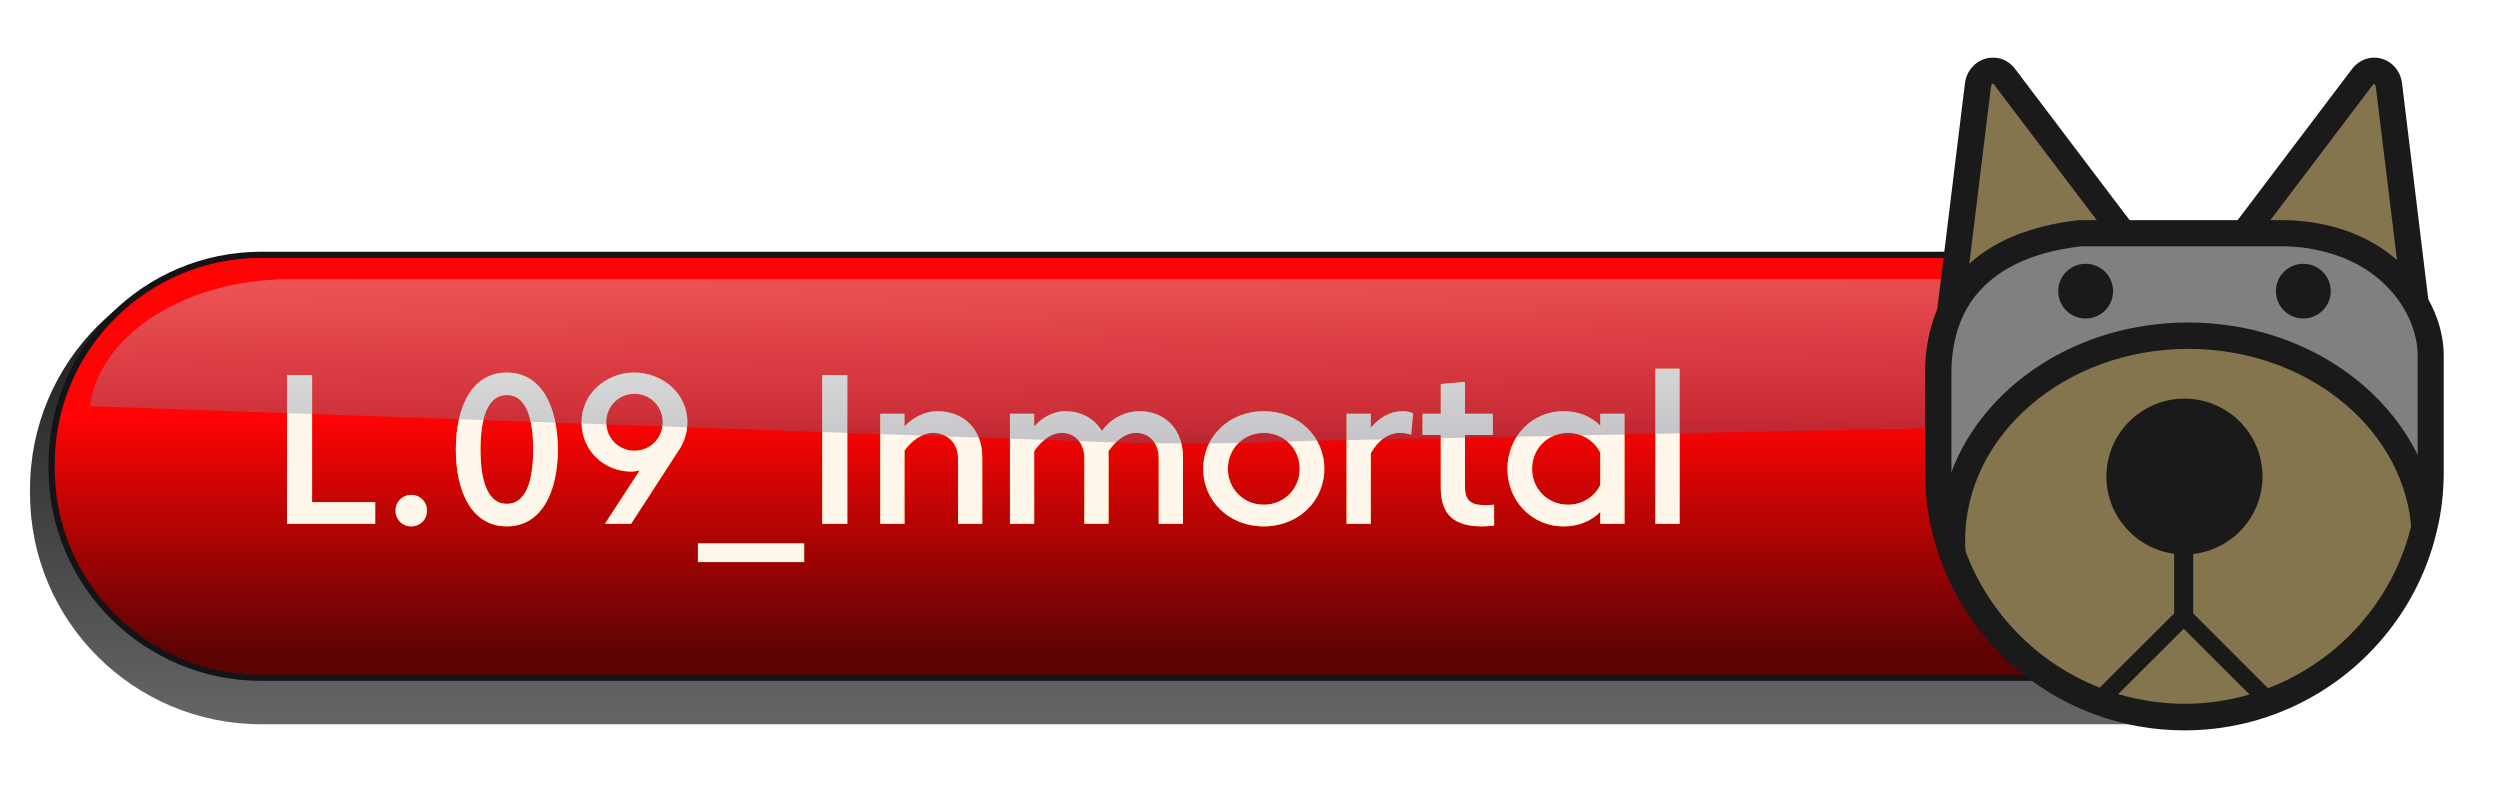 <svg width="200" height="63" viewBox="0 0 200 63" fill="none" xmlns="http://www.w3.org/2000/svg">
<g filter="url(#filter0_d_0_1)">
<path d="M171.256 18.664H20.902C10.685 18.664 2.403 26.926 2.403 37.117V37.489C2.403 47.68 10.685 55.941 20.902 55.941H171.256C181.473 55.941 189.755 47.68 189.755 37.489V37.117C189.755 26.926 181.473 18.664 171.256 18.664Z" fill="url(#paint0_linear_0_1)"/>
</g>
<path d="M171.242 20.139H20.902C11.502 20.139 3.881 27.74 3.881 37.117V37.489C3.881 46.866 11.502 54.467 20.902 54.467H171.242C180.642 54.467 188.263 46.866 188.263 37.489V37.117C188.263 27.74 180.642 20.139 171.242 20.139Z" fill="#141416"/>
<path d="M171.256 20.629H20.902C11.776 20.629 4.379 28.008 4.379 37.111V37.497C4.379 46.599 11.776 53.979 20.902 53.979H171.256C180.382 53.979 187.779 46.599 187.779 37.497V37.111C187.779 28.008 180.382 20.629 171.256 20.629Z" fill="url(#paint1_linear_0_1)"/>
<g style="mix-blend-mode:lighten">
<path d="M22.962 41.906V30.006H24.968V40.172H30.017V41.906H22.962ZM31.643 40.852C31.643 40.138 32.187 39.594 32.901 39.594C33.615 39.594 34.159 40.138 34.159 40.852C34.159 41.566 33.615 42.11 32.901 42.11C32.187 42.11 31.643 41.566 31.643 40.852ZM36.467 35.956C36.467 32.505 37.776 29.802 40.547 29.802C43.301 29.802 44.627 32.505 44.627 35.956C44.627 39.407 43.301 42.11 40.547 42.11C37.776 42.11 36.467 39.407 36.467 35.956ZM38.439 35.956C38.439 38.557 39.051 40.308 40.547 40.308C42.043 40.308 42.655 38.557 42.655 35.956C42.655 33.355 42.043 31.604 40.547 31.604C39.051 31.604 38.439 33.355 38.439 35.956ZM48.395 41.906L51.183 37.622C51.03 37.673 50.775 37.724 50.486 37.724C48.412 37.724 46.525 36.126 46.525 33.78C46.525 31.434 48.565 29.802 50.724 29.802C52.951 29.802 54.991 31.434 54.991 33.78C54.991 34.494 54.778 35.285 54.396 35.871L50.486 41.906H48.395ZM48.497 33.78C48.497 35.072 49.517 36.058 50.758 36.058C51.999 36.058 53.019 35.072 53.019 33.78C53.019 32.488 51.999 31.502 50.758 31.502C49.517 31.502 48.497 32.488 48.497 33.78ZM55.834 44.966V43.47H64.334V44.966H55.834ZM65.779 30.006H67.785V41.906H65.779V30.006ZM72.359 36.058V41.906H70.421V33.1H72.359V34.12C73.005 33.406 73.991 32.896 74.994 32.896C77.119 32.896 78.581 34.358 78.581 36.568V41.906H76.643V36.67C76.643 35.48 75.827 34.63 74.62 34.63C73.736 34.63 72.835 35.344 72.359 36.058ZM80.797 33.1H82.735V34.12C83.313 33.44 84.231 32.896 85.217 32.896C86.526 32.896 87.563 33.5 88.15 34.477C88.813 33.525 89.977 32.896 91.167 32.896C93.241 32.896 94.635 34.392 94.635 36.534V41.906H92.697V36.636C92.697 35.48 91.983 34.63 90.878 34.63C90.011 34.63 89.195 35.31 88.668 36.126C88.677 36.262 88.685 36.398 88.685 36.534V41.906H86.747V36.636C86.747 35.48 86.033 34.63 84.928 34.63C84.061 34.63 83.262 35.31 82.735 36.092V41.906H80.797V33.1ZM101.101 40.376C102.716 40.376 103.974 39.118 103.974 37.503C103.974 35.888 102.716 34.63 101.101 34.63C99.486 34.63 98.228 35.888 98.228 37.503C98.228 39.118 99.486 40.376 101.101 40.376ZM101.101 32.896C103.889 32.896 105.946 34.936 105.946 37.503C105.946 40.07 103.889 42.11 101.101 42.11C98.313 42.11 96.256 40.07 96.256 37.503C96.256 34.936 98.313 32.896 101.101 32.896ZM111.992 34.63C111.04 34.63 110.207 35.276 109.663 36.262V41.906H107.725V33.1H109.663V34.222C110.326 33.44 111.142 32.896 112.247 32.896C112.536 32.896 112.842 32.964 113.046 33.066L112.893 34.783C112.604 34.681 112.281 34.63 111.992 34.63ZM117.199 34.8V38.982C117.199 39.968 117.607 40.41 118.763 40.41C119.001 40.41 119.358 40.393 119.528 40.376V42.042C119.341 42.076 118.933 42.11 118.593 42.11C116.298 42.11 115.261 41.158 115.261 38.999V34.8H113.799V33.1H115.261V30.72L117.199 30.55V33.1H119.426V34.8H117.199ZM125.439 40.376C126.578 40.376 127.564 39.747 128.023 38.795V36.228C127.564 35.276 126.578 34.63 125.439 34.63C123.824 34.63 122.566 35.888 122.566 37.503C122.566 39.118 123.824 40.376 125.439 40.376ZM125.099 32.896C126.221 32.896 127.241 33.27 128.023 34.052V33.1H129.961V41.906H128.023V40.954C127.241 41.736 126.221 42.11 125.099 42.11C122.481 42.11 120.594 40.002 120.594 37.503C120.594 35.004 122.481 32.896 125.099 32.896ZM132.43 41.906V29.496H134.368V41.906H132.43Z" fill="#FF8A00"/>
<path d="M22.962 41.906V30.006H24.968V40.172H30.017V41.906H22.962ZM31.643 40.852C31.643 40.138 32.187 39.594 32.901 39.594C33.615 39.594 34.159 40.138 34.159 40.852C34.159 41.566 33.615 42.11 32.901 42.11C32.187 42.11 31.643 41.566 31.643 40.852ZM36.467 35.956C36.467 32.505 37.776 29.802 40.547 29.802C43.301 29.802 44.627 32.505 44.627 35.956C44.627 39.407 43.301 42.11 40.547 42.11C37.776 42.11 36.467 39.407 36.467 35.956ZM38.439 35.956C38.439 38.557 39.051 40.308 40.547 40.308C42.043 40.308 42.655 38.557 42.655 35.956C42.655 33.355 42.043 31.604 40.547 31.604C39.051 31.604 38.439 33.355 38.439 35.956ZM48.395 41.906L51.183 37.622C51.03 37.673 50.775 37.724 50.486 37.724C48.412 37.724 46.525 36.126 46.525 33.78C46.525 31.434 48.565 29.802 50.724 29.802C52.951 29.802 54.991 31.434 54.991 33.78C54.991 34.494 54.778 35.285 54.396 35.871L50.486 41.906H48.395ZM48.497 33.78C48.497 35.072 49.517 36.058 50.758 36.058C51.999 36.058 53.019 35.072 53.019 33.78C53.019 32.488 51.999 31.502 50.758 31.502C49.517 31.502 48.497 32.488 48.497 33.78ZM55.834 44.966V43.47H64.334V44.966H55.834ZM65.779 30.006H67.785V41.906H65.779V30.006ZM72.359 36.058V41.906H70.421V33.1H72.359V34.12C73.005 33.406 73.991 32.896 74.994 32.896C77.119 32.896 78.581 34.358 78.581 36.568V41.906H76.643V36.67C76.643 35.48 75.827 34.63 74.62 34.63C73.736 34.63 72.835 35.344 72.359 36.058ZM80.797 33.1H82.735V34.12C83.313 33.44 84.231 32.896 85.217 32.896C86.526 32.896 87.563 33.5 88.15 34.477C88.813 33.525 89.977 32.896 91.167 32.896C93.241 32.896 94.635 34.392 94.635 36.534V41.906H92.697V36.636C92.697 35.48 91.983 34.63 90.878 34.63C90.011 34.63 89.195 35.31 88.668 36.126C88.677 36.262 88.685 36.398 88.685 36.534V41.906H86.747V36.636C86.747 35.48 86.033 34.63 84.928 34.63C84.061 34.63 83.262 35.31 82.735 36.092V41.906H80.797V33.1ZM101.101 40.376C102.716 40.376 103.974 39.118 103.974 37.503C103.974 35.888 102.716 34.63 101.101 34.63C99.486 34.63 98.228 35.888 98.228 37.503C98.228 39.118 99.486 40.376 101.101 40.376ZM101.101 32.896C103.889 32.896 105.946 34.936 105.946 37.503C105.946 40.07 103.889 42.11 101.101 42.11C98.313 42.11 96.256 40.07 96.256 37.503C96.256 34.936 98.313 32.896 101.101 32.896ZM111.992 34.63C111.04 34.63 110.207 35.276 109.663 36.262V41.906H107.725V33.1H109.663V34.222C110.326 33.44 111.142 32.896 112.247 32.896C112.536 32.896 112.842 32.964 113.046 33.066L112.893 34.783C112.604 34.681 112.281 34.63 111.992 34.63ZM117.199 34.8V38.982C117.199 39.968 117.607 40.41 118.763 40.41C119.001 40.41 119.358 40.393 119.528 40.376V42.042C119.341 42.076 118.933 42.11 118.593 42.11C116.298 42.11 115.261 41.158 115.261 38.999V34.8H113.799V33.1H115.261V30.72L117.199 30.55V33.1H119.426V34.8H117.199ZM125.439 40.376C126.578 40.376 127.564 39.747 128.023 38.795V36.228C127.564 35.276 126.578 34.63 125.439 34.63C123.824 34.63 122.566 35.888 122.566 37.503C122.566 39.118 123.824 40.376 125.439 40.376ZM125.099 32.896C126.221 32.896 127.241 33.27 128.023 34.052V33.1H129.961V41.906H128.023V40.954C127.241 41.736 126.221 42.11 125.099 42.11C122.481 42.11 120.594 40.002 120.594 37.503C120.594 35.004 122.481 32.896 125.099 32.896ZM132.43 41.906V29.496H134.368V41.906H132.43Z" fill="#FFF6EC"/>
</g>
<path style="mix-blend-mode:screen" opacity="0.35" d="M185.003 32.494V33.505C185.003 30.429 183.206 27.633 180.305 25.613C177.404 23.592 173.397 22.334 168.977 22.334H23.154C18.733 22.334 14.726 23.592 11.825 25.613C8.924 27.633 7.128 30.429 7.128 33.505V32.494L86.045 35.278C92.068 35.544 98.12 35.544 104.143 35.278L185.016 33.632L185.003 32.494Z" fill="url(#paint2_linear_0_1)"/>
<g filter="url(#filter1_d_0_1)">
<path d="M157.308 6.828L155.891 19.027L154.993 24.389L153.957 27.807C153.957 27.807 152.541 41.965 157.308 46.963C162.075 51.977 163.76 56.283 173.034 55.919C182.294 55.554 185.684 53.64 189.034 49.356C192.385 45.072 193.493 40.37 193.112 38.168C192.716 35.98 193.249 31.453 193.371 30.238C193.493 29.023 191.955 26.06 192.076 24.921C192.198 23.782 191.68 21.7 191.68 21.7L189.409 4.982H188.659L181.503 14.419L179.314 18.526L170.055 18.647C170.055 18.647 168.258 17.675 167.862 17.538C167.466 17.416 160.477 5.59 160.097 4.982C159.701 4.375 159.159 5.24 159.159 4.982C159.159 2.968 157.308 6.798 157.308 6.798" fill="#85754E"/>
<path d="M156.775 21.29C156.775 21.29 153.364 25.422 153.775 25.589C154.186 25.756 154.186 27.989 154.186 28.43C154.186 28.87 153.958 32.227 153.851 32.683C153.744 33.139 153.409 34.476 153.516 35.023C153.623 35.585 153.516 36.921 153.958 37.696C154.399 38.471 154.399 40.264 154.75 39.717C155.1 39.155 156.775 34.916 157.11 34.582C157.445 34.248 159.577 31.225 159.577 31.225C159.577 31.225 163.491 27.883 163.842 27.883C164.192 27.883 166.644 27.655 167.085 27.442C167.527 27.23 170.558 26.652 170.558 26.652C170.558 26.652 175.934 26.09 176.832 26.212C177.731 26.318 181.873 27.67 182.543 27.883C183.213 28.095 184.447 29.113 184.889 29.22C185.33 29.326 187.249 30.009 187.569 30.678C187.904 31.346 188.361 32.47 188.681 32.911C189.016 33.352 189.686 34.81 190.021 35.25C190.371 35.691 191.589 36.147 191.696 37.043C191.803 37.939 192.488 39.276 192.488 39.276C193.051 38.38 192.823 32.805 192.823 31.453C192.823 30.101 192.153 24.525 192.031 24.085C191.909 23.644 192.016 22.885 191.011 21.973C190.021 21.062 188.452 20.621 187.995 20.059C187.538 19.497 187.203 19.831 185.087 18.829C182.97 17.826 183.335 16.11 180.518 16.732C177.7 17.37 175.462 17.036 173.208 17.036C170.954 17.036 168.136 16.428 166.811 16.732C165.486 17.036 163.583 17.598 162.456 17.917C161.344 18.251 161.557 18.707 159.989 19.041C158.42 19.376 157.521 20.272 157.521 20.272L156.729 21.274H156.745L156.775 21.29Z" fill="#808080"/>
<path d="M169.065 16.216L160.201 4.504C159.638 3.76 158.755 3.456 157.871 3.684C156.973 3.927 156.318 4.701 156.196 5.658L154.064 23.052L153.759 25.574L155.709 24.602C156.181 23.295 156.973 22.05 158.237 21.002L156.318 21.959L156.607 19.604L158.282 5.901C158.298 5.734 158.389 5.704 158.419 5.689H158.435C158.435 5.689 158.48 5.689 158.511 5.75L166.415 16.186L166.811 16.702L162.562 18.814C163.43 18.571 164.374 18.404 165.44 18.267H168.364L170.009 17.447L169.05 16.186L169.065 16.216Z" fill="#1A1A1A"/>
<path d="M193.188 22.339L191.163 5.659C191.041 4.702 190.402 3.927 189.488 3.684C188.62 3.456 187.736 3.775 187.173 4.504L178.309 16.217L177.335 17.477L178.979 18.298H181.964C182.756 18.328 183.503 18.404 184.188 18.556L180.533 16.733L180.929 16.217L188.833 5.78C188.833 5.78 188.909 5.719 188.924 5.719C188.955 5.719 189.031 5.765 189.061 5.932L190.706 19.361L191.026 21.974L189.808 21.366C190.904 22.43 191.635 23.63 192.031 24.815L193.584 25.59L193.188 22.339Z" fill="#1A1A1A"/>
<path d="M193.965 40.962C193.812 38.987 193.264 37.089 192.396 35.357C189.335 29.159 182.269 24.799 174.06 24.799C165.227 24.799 157.704 29.827 155.099 36.8C154.445 38.517 154.094 40.355 154.094 42.254C154.094 42.527 154.094 42.8 154.125 43.059C155.389 46.735 157.673 49.94 160.643 52.356C157.978 49.758 156.333 46.37 156.211 42.679C156.211 42.542 156.211 42.39 156.211 42.254C156.211 33.792 164.222 26.91 174.075 26.91C183.365 26.91 191.01 33.032 191.863 40.81C191.909 41.281 191.939 41.752 191.939 42.238C191.939 44.73 191.239 47.084 190.02 49.15C191.909 46.781 193.279 44.001 193.98 40.962H193.965Z" fill="#1A1A1A"/>
<path d="M193.188 22.749C192.579 21.685 191.757 20.652 190.706 19.756C188.68 18.009 185.817 16.748 182.01 16.611H165.273C161.222 17.082 158.481 18.373 156.623 20.029C155.45 21.062 154.628 22.262 154.095 23.478C153.242 25.361 152.998 27.306 152.998 28.84V36.724C152.998 39.094 153.394 41.358 154.14 43.485C155.404 47.161 157.689 50.366 160.658 52.782C164.237 55.683 168.791 57.43 173.756 57.43C180.335 57.43 186.213 54.361 190.005 49.592C191.894 47.222 193.264 44.442 193.965 41.403C194.331 39.9 194.498 38.335 194.498 36.724V27.397C194.498 25.969 194.072 24.328 193.173 22.779L193.188 22.749ZM168.456 54.529L173.695 49.303L178.964 54.559C177.319 55.045 175.568 55.303 173.756 55.303C171.943 55.303 170.131 55.015 168.441 54.529H168.456ZM192.412 36.694C192.412 38.244 192.214 39.763 191.863 41.206C190.386 47.115 186.076 51.901 180.441 54.058L174.456 48.072V43.318C177.578 42.968 180 40.325 180 37.12C180 33.671 177.198 30.891 173.756 30.891C170.314 30.891 167.512 33.686 167.512 37.12C167.512 40.279 169.872 42.892 172.933 43.302V48.072L166.979 54.012C162.014 52.068 158.069 48.057 156.227 43.059C155.541 41.221 155.161 39.246 155.115 37.18C155.115 37.013 155.115 36.846 155.115 36.694V28.81C155.115 27.595 155.282 26.273 155.739 25.012C156.196 23.706 157.003 22.46 158.267 21.412C159.333 20.515 160.75 19.771 162.577 19.255C163.445 19.012 164.39 18.844 165.456 18.708H181.964C182.756 18.738 183.502 18.814 184.188 18.966C186.609 19.437 188.467 20.47 189.792 21.761C190.889 22.825 191.62 24.025 192.016 25.21C192.275 25.954 192.412 26.698 192.412 27.367V36.694Z" fill="#1A1A1A"/>
<path d="M165.852 24.48C167.07 24.48 168.045 23.508 168.045 22.293C168.045 21.078 167.07 20.105 165.852 20.105C164.633 20.105 163.659 21.078 163.659 22.293C163.659 23.508 164.633 24.48 165.852 24.48Z" fill="#1A1A1A"/>
<path d="M183.267 24.48C184.47 24.48 185.46 23.508 185.46 22.293C185.46 21.078 184.485 20.105 183.267 20.105C182.048 20.105 181.074 21.078 181.074 22.293C181.074 23.508 182.048 24.48 183.267 24.48Z" fill="#1A1A1A"/>
</g>
<defs>
<filter id="filter0_d_0_1" x="0.403" y="18.664" width="191.352" height="41.277" filterUnits="userSpaceOnUse" color-interpolation-filters="sRGB">
<feFlood flood-opacity="0" result="BackgroundImageFix"/>
<feColorMatrix in="SourceAlpha" type="matrix" values="0 0 0 0 0 0 0 0 0 0 0 0 0 0 0 0 0 0 127 0" result="hardAlpha"/>
<feOffset dy="2"/>
<feGaussianBlur stdDeviation="1"/>
<feComposite in2="hardAlpha" operator="out"/>
<feColorMatrix type="matrix" values="0 0 0 0 0 0 0 0 0 0 0 0 0 0 0 0 0 0 0.25 0"/>
<feBlend mode="normal" in2="BackgroundImageFix" result="effect1_dropShadow_0_1"/>
<feBlend mode="normal" in="SourceGraphic" in2="effect1_dropShadow_0_1" result="shape"/>
</filter>
<filter id="filter1_d_0_1" x="149.998" y="0.609" width="49.5" height="61.82" filterUnits="userSpaceOnUse" color-interpolation-filters="sRGB">
<feFlood flood-opacity="0" result="BackgroundImageFix"/>
<feColorMatrix in="SourceAlpha" type="matrix" values="0 0 0 0 0 0 0 0 0 0 0 0 0 0 0 0 0 0 127 0" result="hardAlpha"/>
<feOffset dx="1" dy="1"/>
<feGaussianBlur stdDeviation="2"/>
<feColorMatrix type="matrix" values="0 0 0 0 0 0 0 0 0 0 0 0 0 0 0 0 0 0 1 0"/>
<feBlend mode="normal" in2="BackgroundImageFix" result="effect1_dropShadow_0_1"/>
<feBlend mode="normal" in="SourceGraphic" in2="effect1_dropShadow_0_1" result="shape"/>
</filter>
<linearGradient id="paint0_linear_0_1" x1="96.086" y1="55.941" x2="96.086" y2="18.664" gradientUnits="userSpaceOnUse">
<stop stop-color="#666666"/>
<stop offset="1" stop-color="#141416"/>
</linearGradient>
<linearGradient id="paint1_linear_0_1" x1="96.086" y1="53.965" x2="96.086" y2="20.629" gradientUnits="userSpaceOnUse">
<stop offset="0.05" stop-color="#5C0304"/>
<stop offset="0.62" stop-color="#FF0404"/>
</linearGradient>
<linearGradient id="paint2_linear_0_1" x1="96.625" y1="62.276" x2="95.795" y2="12.139" gradientUnits="userSpaceOnUse">
<stop offset="0.364" stop-color="#151946"/>
<stop offset="0.874" stop-color="#E2FFFF"/>
</linearGradient>
</defs>
</svg>
